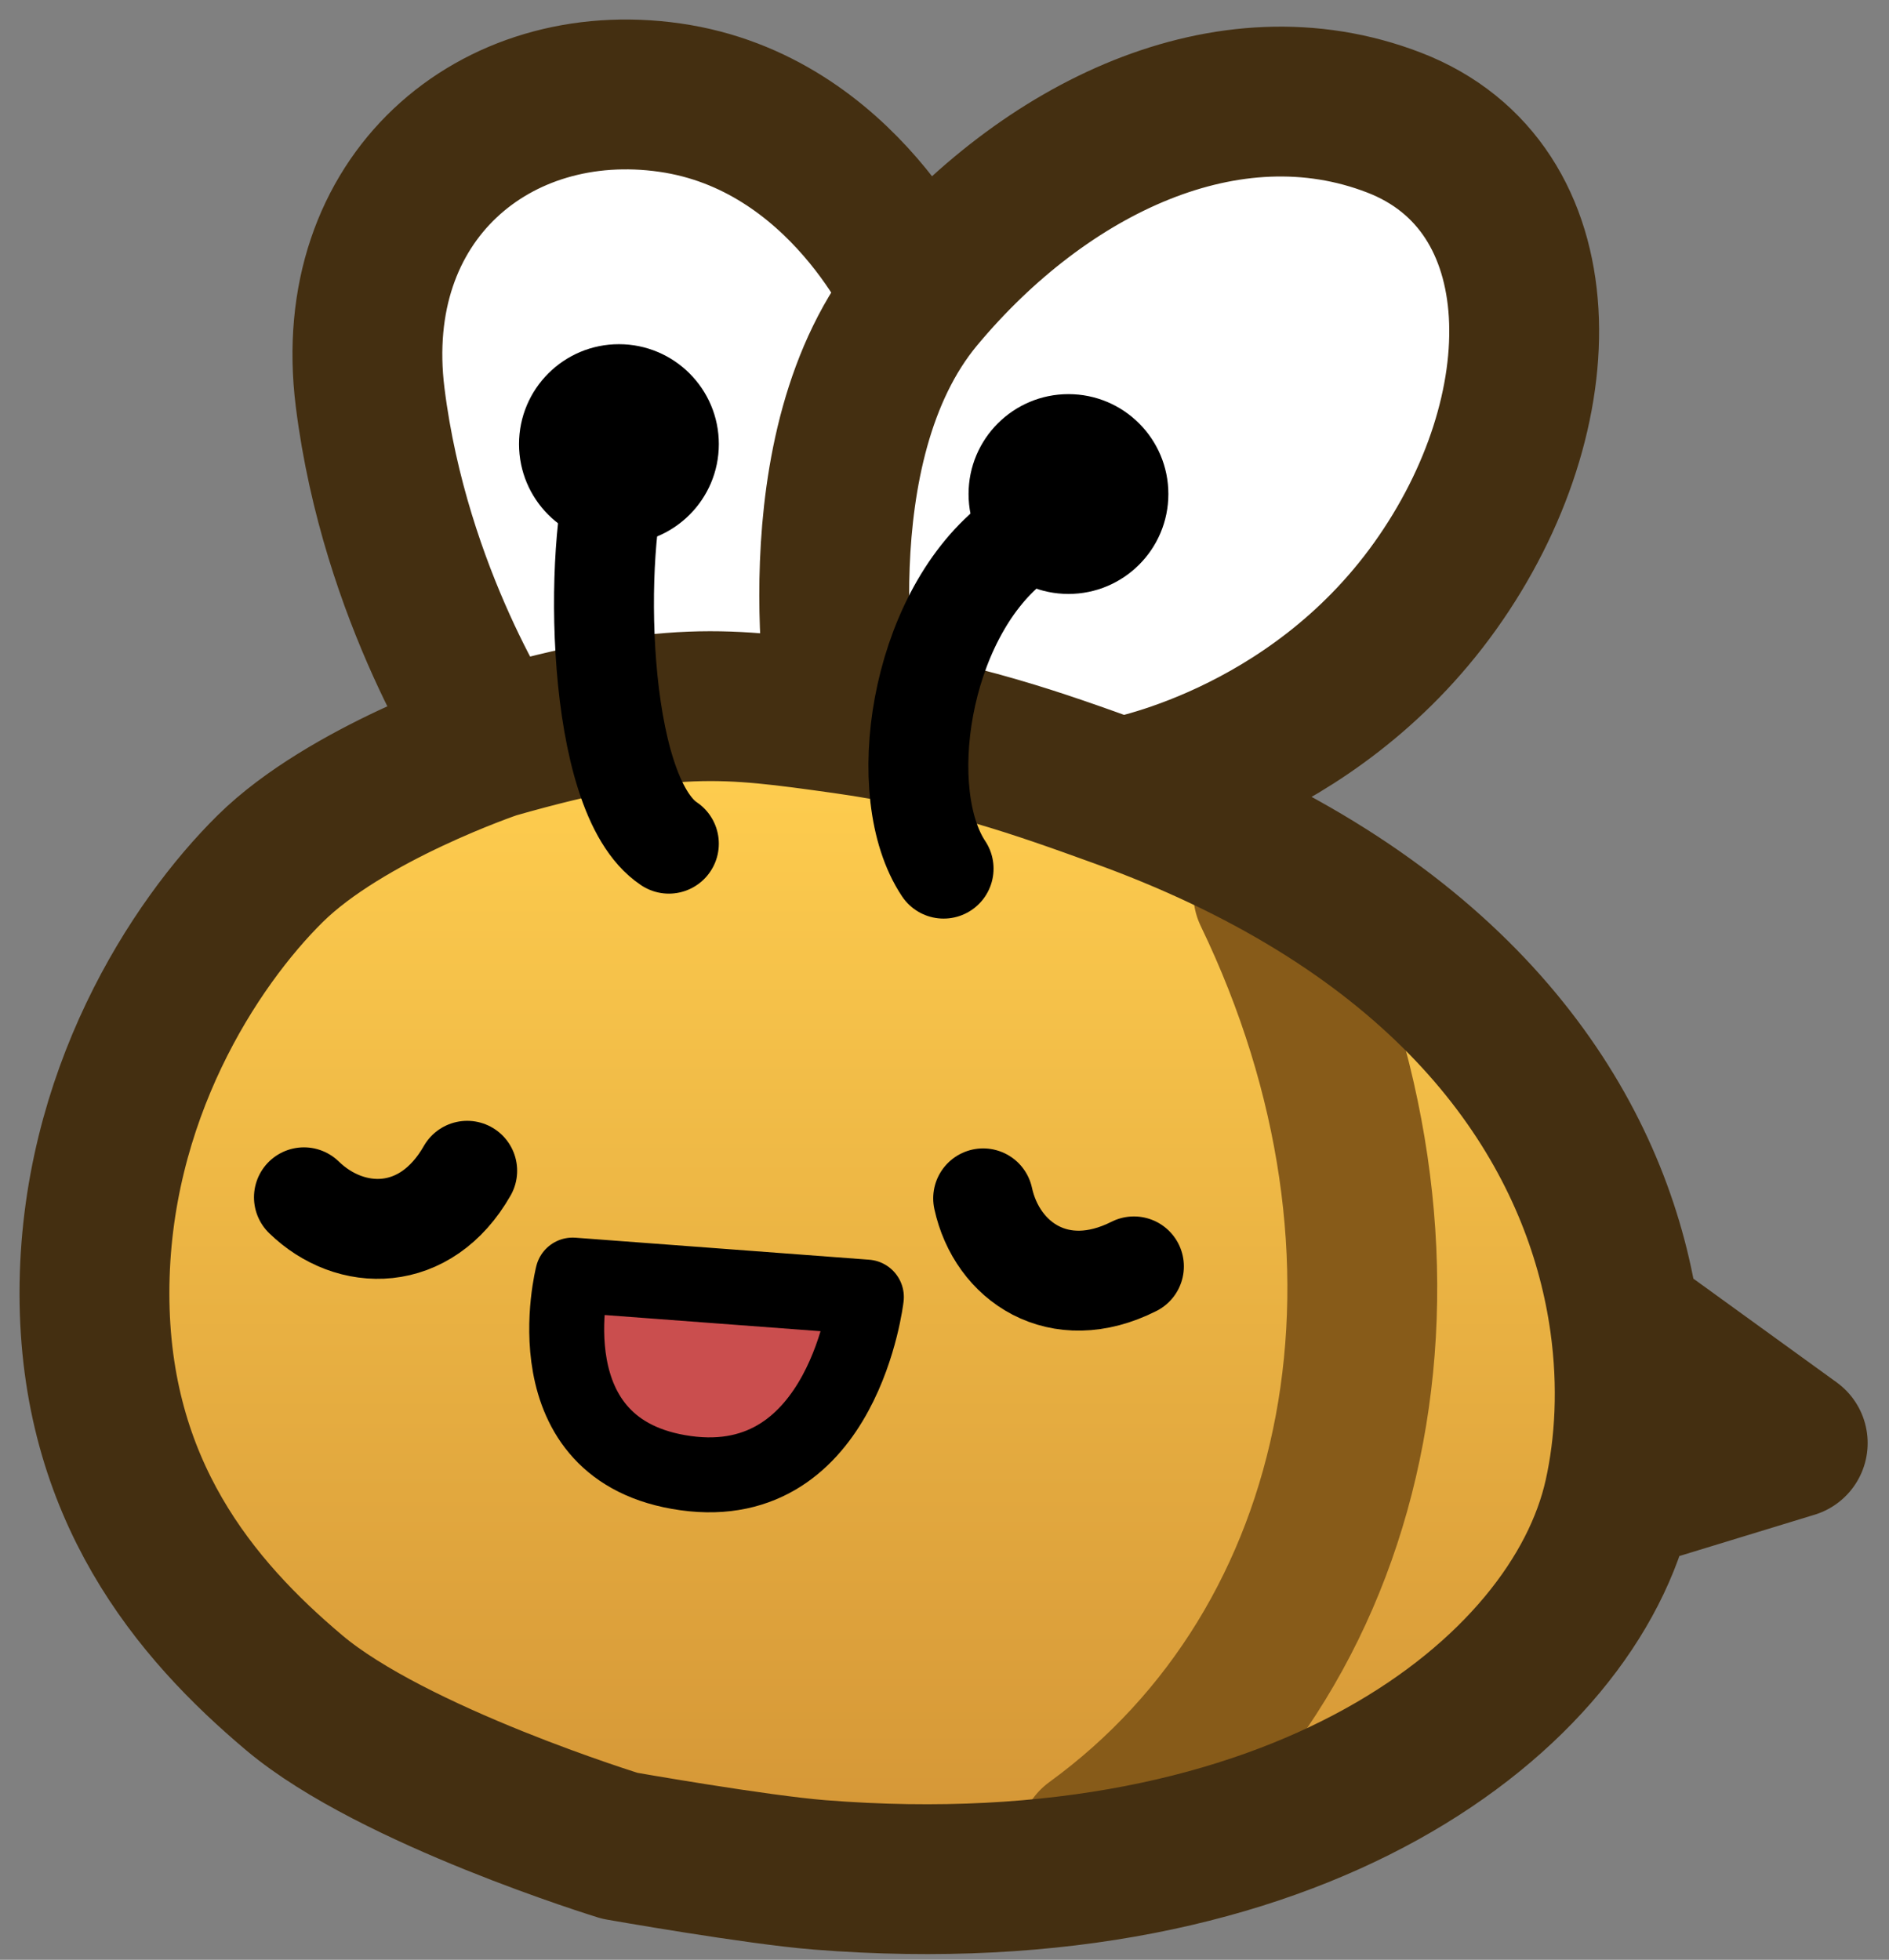 <svg width="80" height="83" viewBox="0 0 80 83" fill="none" xmlns="http://www.w3.org/2000/svg">
<rect x="0" y="0" width="80" height="83" fill="#808080" stroke="none"/>
<path d="M69.861 57.09C70.245 59.822 70.089 62.369 69.617 64.493C67.749 72.9 55.981 82.132 35.771 80.532C33.097 80.32 27.309 79.301 27.309 79.301C27.309 79.301 17.71 76.351 13.519 72.821C9.329 69.291 5.058 64.225 5.058 55.898C5.058 47.571 9.289 41.09 12.502 37.917C15.714 34.744 21.981 32.629 21.981 32.629C27.269 31.571 35.318 31.366 36.788 31.571C41.192 32.33 45.09 33.485 48.463 34.705C49.968 35.249 51.377 35.833 52.694 36.451C64.396 41.942 68.883 50.122 69.861 57.09Z" fill="url(#paint0_linear_17_1200)"/>
<path d="M53.712 37.846C61.115 53.196 57.942 69.577 46.308 78.038" stroke="#875B19" stroke-width="6.346" stroke-linecap="round" stroke-linejoin="round"/>
<path d="M39.02 12.596C44.308 6.25 52.09 2.482 59.116 5.192C66.142 7.902 66.142 17.421 60.853 24.825C55.565 32.229 47.481 33.576 47.481 33.576C44.108 32.356 40.21 31.201 35.806 30.442C34.336 30.237 26.287 30.442 20.999 31.5C20.999 31.5 16.808 25.288 15.75 16.826C14.693 8.365 21.039 3.076 28.443 4.134C35.847 5.192 39.02 12.596 39.02 12.596Z" fill="white"/>
<path d="M35.731 30.442C35.731 30.442 33.655 18.942 38.944 12.596M35.731 30.442C40.62 31.125 44.032 32.356 47.405 33.576M35.731 30.442C30.841 29.76 28.327 29.385 20.923 31.5M68.559 63.365C69.031 61.24 69.187 58.694 68.803 55.961M68.559 63.365L75.923 61.115L68.803 55.961M68.559 63.365C66.691 71.772 54.923 81.004 34.713 79.403C32.039 79.192 26.251 78.172 26.251 78.172C26.251 78.172 16.652 75.223 12.461 71.692C8.271 68.162 4 63.097 4 54.769C4 46.442 8.231 39.962 11.444 36.788C14.657 33.615 20.923 31.5 20.923 31.5M68.803 55.961C67.825 48.993 63.338 40.813 51.636 35.322C50.319 34.704 48.911 34.12 47.405 33.576M38.944 12.596C44.232 6.249 52.014 2.481 59.04 5.192C66.066 7.902 66.066 17.421 60.777 24.825C55.489 32.229 47.405 33.576 47.405 33.576M38.944 12.596C38.944 12.596 35.771 5.192 28.367 4.134C20.963 3.076 14.617 8.365 15.675 16.826C16.732 25.288 20.923 31.5 20.923 31.5" stroke="#442F11" stroke-width="6.346" stroke-linecap="round" stroke-linejoin="round"/>
<path d="M28.327 35.731C25.154 33.615 25.154 23.038 26.212 19.865M39.962 36.788C37.846 33.615 38.904 26.212 42.851 23.038" stroke="black" stroke-width="4.231" stroke-linecap="round"/>
<circle cx="26.212" cy="18.808" r="4.231" fill="black"/>
<circle cx="45.25" cy="20.923" r="4.231" fill="black"/>
<path d="M12.872 50.707C14.842 52.625 18.025 52.671 19.786 49.584" stroke="black" stroke-width="4.231" stroke-linecap="round"/>
<path d="M41.637 50.752C42.221 53.439 44.849 55.235 48.022 53.633" stroke="black" stroke-width="4.231" stroke-linecap="round"/>
<path d="M29.037 62.389C35.735 63.321 36.692 54.932 36.692 54.932L30.473 54.466L24.253 54C24.253 54 22.339 61.457 29.037 62.389Z" fill="#CA4E4E" stroke="black" stroke-width="3.173" stroke-linecap="round" stroke-linejoin="round"/>
<defs>
<linearGradient id="paint0_linear_17_1200" x1="37.567" y1="31.5" x2="37.567" y2="80.715" gradientUnits="userSpaceOnUse">
<stop stop-color="#FFCE4F"/>
<stop offset="1" stop-color="#D29335"/>
</linearGradient>
</defs>
</svg>
